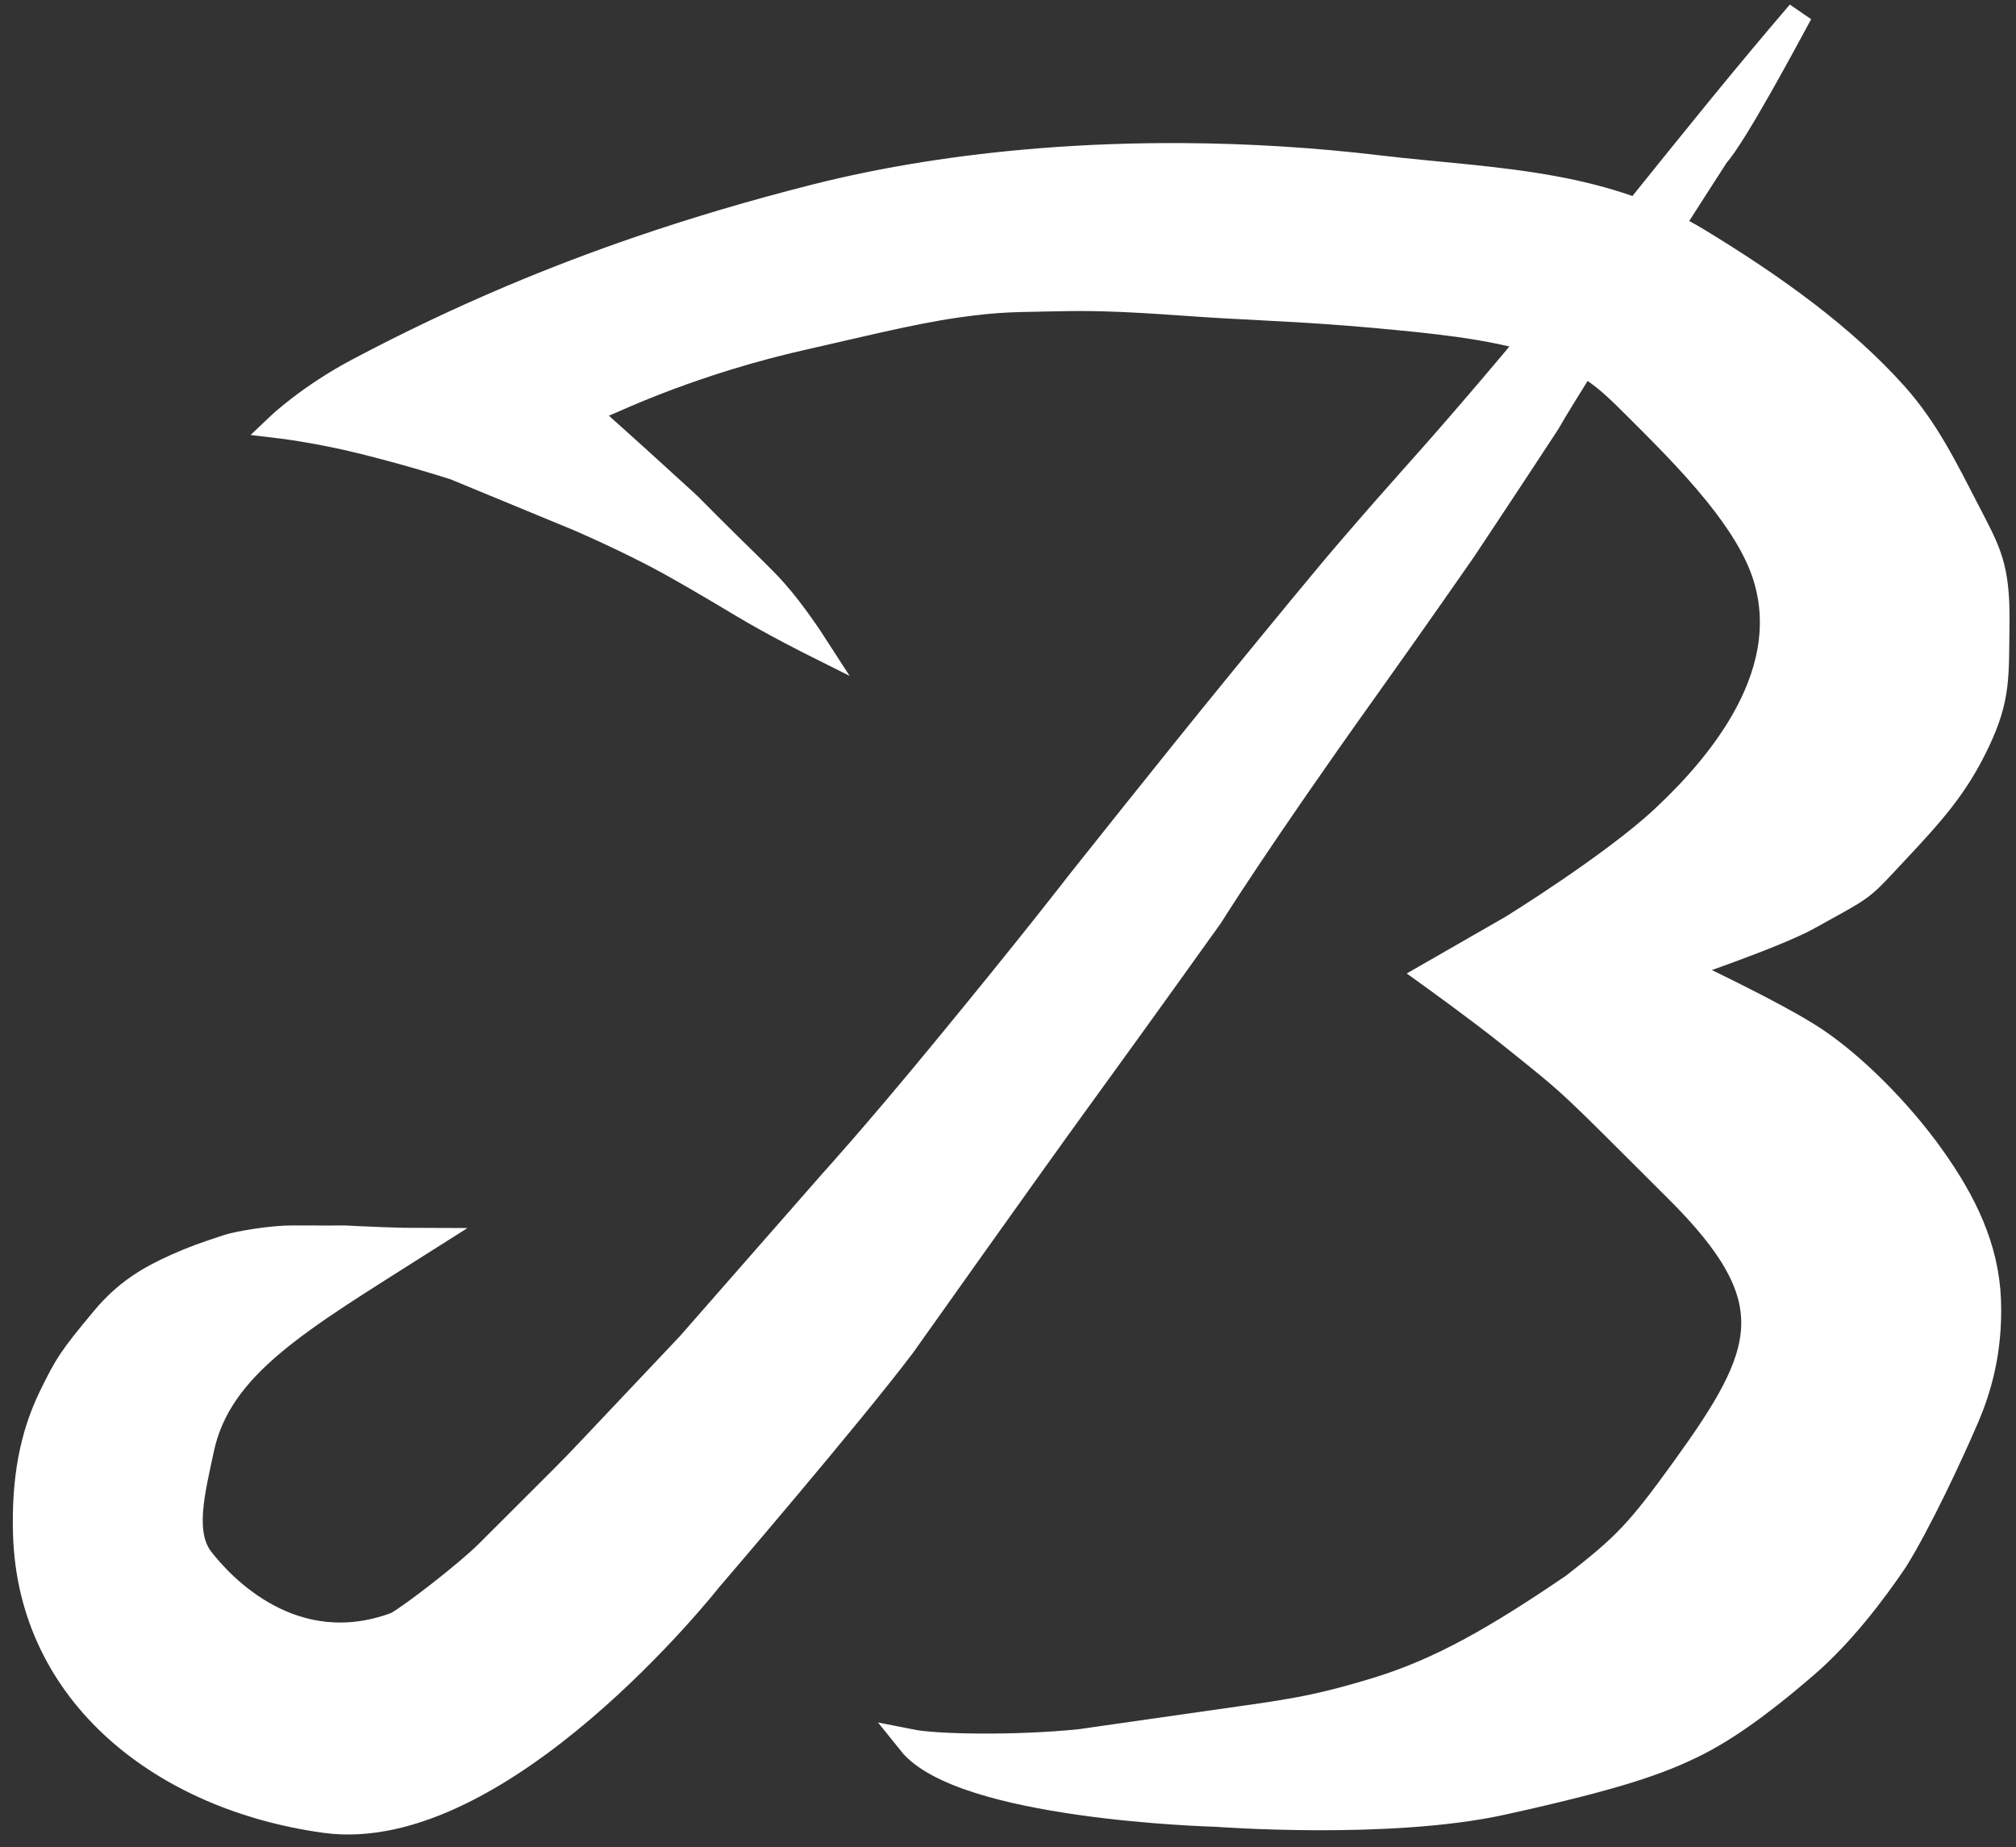<svg width="155" height="142" viewBox="0 0 155 142" fill="none" xmlns="http://www.w3.org/2000/svg">
<rect x="0" y="0" width="155" height="142" fill="#333333" stroke="none"/>
<path d="M32.5 95.4C31.585 95.4 30.497 95.371 29.5 95.335C27.879 95.277 26.5 95.201 26.5 95.201C26.5 95.201 24.329 95.216 22.5 95.201C20.993 95.188 18.377 95.608 17.5 95.9C15.643 96.519 15 96.729 13.5 97.4C11.5 98.295 9.713 99.344 8 101.4C5.5 104.4 5.175 104.898 3.958 107.4C2.479 110.439 1.883 113.823 2 117.9C2.358 130.324 12.686 138.209 25 139.9C38.472 141.75 54.5 121.4 54.5 121.4C54.5 121.4 65.359 108.753 69.392 103.4C69.392 103.4 79.141 89.647 82.957 84.4C87.764 77.79 93.039 70.4 93.039 70.4C93.039 70.4 96.644 64.599 105 52.9C108.726 47.684 112.457 42.309 112.457 42.309C112.457 42.309 115.721 37.411 118.598 33.015L119 32.4C120.667 29.399 131.957 11.9 131.957 11.9C133.356 10.346 137.274 3.023 138.371 1C129.4 11.47 122.855 20.372 112.457 32.4C109.09 36.295 108.146 37.217 103.761 42.309C101.936 44.428 98.396 48.743 95 52.9C90.247 58.717 82.957 67.9 82.957 67.9C82.957 67.9 79.5 72.4 72.5 80.9C67.147 87.4 63.957 90.9 63.957 90.9L53 103.4C53 103.4 46.576 110.193 45.437 111.4C43.606 113.341 43.665 113.235 37.5 119.4C36 120.9 31.738 124.212 30.5 124.9C22.5 127.9 17.011 121.9 15.457 119.9C13.904 117.9 14.768 114.647 15.457 111.4C16.837 104.9 23.043 101.4 32.5 95.4Z" fill="white"/>
<path d="M119 32.4C120.667 29.399 131.957 11.9 131.957 11.9C133.356 10.346 137.274 3.023 138.371 1C129.4 11.47 122.855 20.372 112.457 32.4C109.09 36.295 108.146 37.217 103.761 42.309C101.936 44.428 98.396 48.743 95 52.9C90.247 58.717 82.957 67.9 82.957 67.9C82.957 67.9 79.5 72.4 72.5 80.9C67.147 87.4 63.957 90.9 63.957 90.9L53 103.4C53 103.4 46.576 110.193 45.437 111.4C43.606 113.341 43.665 113.235 37.5 119.4C36 120.9 31.738 124.212 30.5 124.9C22.5 127.9 17.011 121.9 15.457 119.9C13.904 117.9 14.768 114.647 15.457 111.4C16.837 104.9 23.043 101.4 32.5 95.4C31.585 95.4 30.497 95.371 29.5 95.335C27.879 95.277 26.5 95.201 26.5 95.201C26.5 95.201 24.329 95.216 22.5 95.201C20.993 95.188 18.377 95.608 17.5 95.9C15.643 96.519 15 96.729 13.5 97.4C11.5 98.295 9.713 99.344 8 101.4C5.5 104.4 5.175 104.898 3.958 107.4C2.479 110.439 1.883 113.823 2 117.9C2.358 130.324 12.686 138.209 25 139.9C38.472 141.75 54.5 121.4 54.5 121.4C54.5 121.4 65.359 108.753 69.392 103.4C69.392 103.4 79.141 89.647 82.957 84.4C87.764 77.79 93.039 70.4 93.039 70.4C93.039 70.4 96.644 64.599 105 52.9C108.726 47.684 112.457 42.309 112.457 42.309C112.457 42.309 115.721 37.411 118.598 33.015M119 32.4L118.598 33.015M119 32.4C118.863 32.609 118.729 32.814 118.598 33.015" stroke="white" stroke-width="2" stroke-linecap="round"/>
<path d="M70 133.926C71.969 136.388 77.694 137.759 83 138.516C88.473 139.298 93.5 139.426 93.5 139.426C93.5 139.426 106.776 140.439 115.5 138.516C124.224 136.593 127.637 135.426 130.568 133.926C133.5 132.426 136.62 129.895 138.892 127.926C141.574 125.602 144 122.426 145.691 119.926C147.496 117.029 149.894 111.926 151.179 108.926C152.037 106.926 153 103.926 152.845 99.926C152.69 95.926 151 92.426 148.5 88.926C146 85.426 142.5 81.926 139.5 79.926C136.5 77.926 129 74.426 129 74.426C129 74.426 136.516 71.878 139.001 70.497C143.501 67.997 142.881 68.497 145.691 65.497C148.501 62.497 150.354 60.466 152.001 56.997C153.612 53.603 153.445 51.95 153.5 48C153.563 43.518 152.845 42.426 151.179 39.204C149.514 35.982 148.07 33.027 145.691 30.365C143.668 28.099 141.33 26.035 138.892 24.162C136.144 22.05 133.268 20.181 130.568 18.538C127.041 16.391 123.323 15.247 119.5 14.537C115.064 13.713 110.487 13.472 105.902 12.926C101.08 12.352 96.062 12.033 91 12C87.337 11.976 83.65 12.103 80 12.393C73.988 12.87 68.072 13.788 62.513 15.204C57.937 16.37 53.512 17.674 49.179 19.157C45.842 20.3 42.559 21.55 39.305 22.926C35.349 24.599 31.434 26.458 27.513 28.538C23.818 30.497 21.5 32.695 21.5 32.695C21.5 32.695 24.5 33.051 28 33.926C32 34.926 35 35.911 35 35.911L44.5 39.833C44.5 39.833 47.081 40.935 50 42.426C51.984 43.44 54.733 45.066 57 46.426C59.5 47.926 62.5 49.426 62.5 49.426C62.5 49.426 61 47.102 59.5 45.426C58.5 44.309 57 42.926 54.5 40.426C52 37.926 54 39.833 49.179 35.426C44.359 31.019 44.616 31.854 47.068 30.76C49.839 29.523 52.839 28.399 55.931 27.45C57.873 26.854 59.851 26.327 61.831 25.884C65.258 25.118 69.967 23.931 73.5 23.426C77 22.926 78.206 23.006 81.5 22.926C86 22.818 89.975 23.232 94 23.464C98.025 23.696 101.5 23.785 107.957 24.426C110.985 24.727 116.5 25.305 119.5 26.716C122.5 28.128 123.623 29.092 125.457 30.926C127.394 32.863 129.9 35.303 132 37.905C133.659 39.96 135.064 42.116 135.735 44.204C136.989 48.106 136.077 51.961 134.013 55.527C132.472 58.187 130.291 60.688 127.889 62.926C124.005 66.547 116.29 71.315 116.29 71.315L110 74.926C110 74.926 113.712 77.598 116 79.426C121.387 83.733 120.414 82.926 128.957 91.426C137.5 99.926 136 103.926 129.5 112.926C125.948 117.844 124.946 118.846 121 121.926C115.124 125.926 110.803 128.426 105.902 129.926C101 131.426 99 131.641 93.5 132.426C91 132.784 88.25 133.176 83 133.926C78 134.426 71.955 134.317 70 133.926Z" fill="white"/>
<path d="M83 133.926C78 134.426 71.955 134.317 70 133.926C71.969 136.388 77.694 137.759 83 138.516C88.473 139.298 93.5 139.426 93.5 139.426C93.5 139.426 106.776 140.439 115.5 138.516C124.224 136.593 127.637 135.426 130.568 133.926C133.5 132.426 136.62 129.895 138.892 127.926C141.574 125.602 144 122.426 145.691 119.926C147.496 117.029 149.894 111.926 151.179 108.926C152.037 106.926 153 103.926 152.845 99.926C152.69 95.926 151 92.426 148.5 88.926C146 85.426 142.5 81.926 139.5 79.926C136.5 77.926 129 74.426 129 74.426C129 74.426 136.516 71.878 139.001 70.497C143.501 67.997 142.881 68.497 145.691 65.497C148.501 62.497 150.354 60.466 152.001 56.997C153.612 53.603 153.445 51.95 153.5 48C153.563 43.518 152.845 42.426 151.179 39.204C149.514 35.982 148.07 33.027 145.691 30.365C143.668 28.099 141.33 26.035 138.892 24.162C136.144 22.05 133.268 20.181 130.568 18.538C127.041 16.391 123.323 15.247 119.5 14.537C115.064 13.713 110.487 13.472 105.902 12.926C101.08 12.352 96.062 12.033 91 12C87.337 11.976 83.65 12.103 80 12.393C73.988 12.87 68.072 13.788 62.513 15.204C57.937 16.37 53.512 17.674 49.179 19.157C45.842 20.3 42.559 21.55 39.305 22.926C35.349 24.599 31.434 26.458 27.513 28.538C23.818 30.497 21.5 32.695 21.5 32.695C21.5 32.695 24.5 33.051 28 33.926C32 34.926 35 35.911 35 35.911L44.5 39.833C44.5 39.833 47.081 40.935 50 42.426C51.984 43.44 54.733 45.066 57 46.426C59.5 47.926 62.5 49.426 62.5 49.426C62.5 49.426 61 47.102 59.5 45.426C58.5 44.309 57 42.926 54.5 40.426C52 37.926 54 39.833 49.179 35.426C44.359 31.019 44.616 31.854 47.068 30.76C49.839 29.523 52.839 28.399 55.931 27.45C57.873 26.854 59.851 26.327 61.831 25.884C65.258 25.118 69.967 23.931 73.5 23.426C77 22.926 78.206 23.006 81.5 22.926C86 22.818 89.975 23.232 94 23.464C98.025 23.696 101.5 23.785 107.957 24.426C110.985 24.727 116.5 25.305 119.5 26.716C122.5 28.128 123.623 29.092 125.457 30.926C127.394 32.863 129.9 35.303 132 37.905C133.659 39.96 135.064 42.116 135.735 44.204C136.989 48.106 136.077 51.961 134.013 55.527C132.472 58.187 130.291 60.688 127.889 62.926C124.005 66.547 116.29 71.315 116.29 71.315L110 74.926C110 74.926 113.712 77.598 116 79.426C121.387 83.733 120.414 82.926 128.957 91.426C137.5 99.926 136 103.926 129.5 112.926C125.948 117.844 124.946 118.846 121 121.926C115.124 125.926 110.803 128.426 105.902 129.926C101 131.426 99 131.641 93.5 132.426M83 133.926C88.25 133.176 91 132.784 93.5 132.426M83 133.926L93.5 132.426" stroke="white" stroke-width="2" stroke-linecap="round"/>
</svg>
